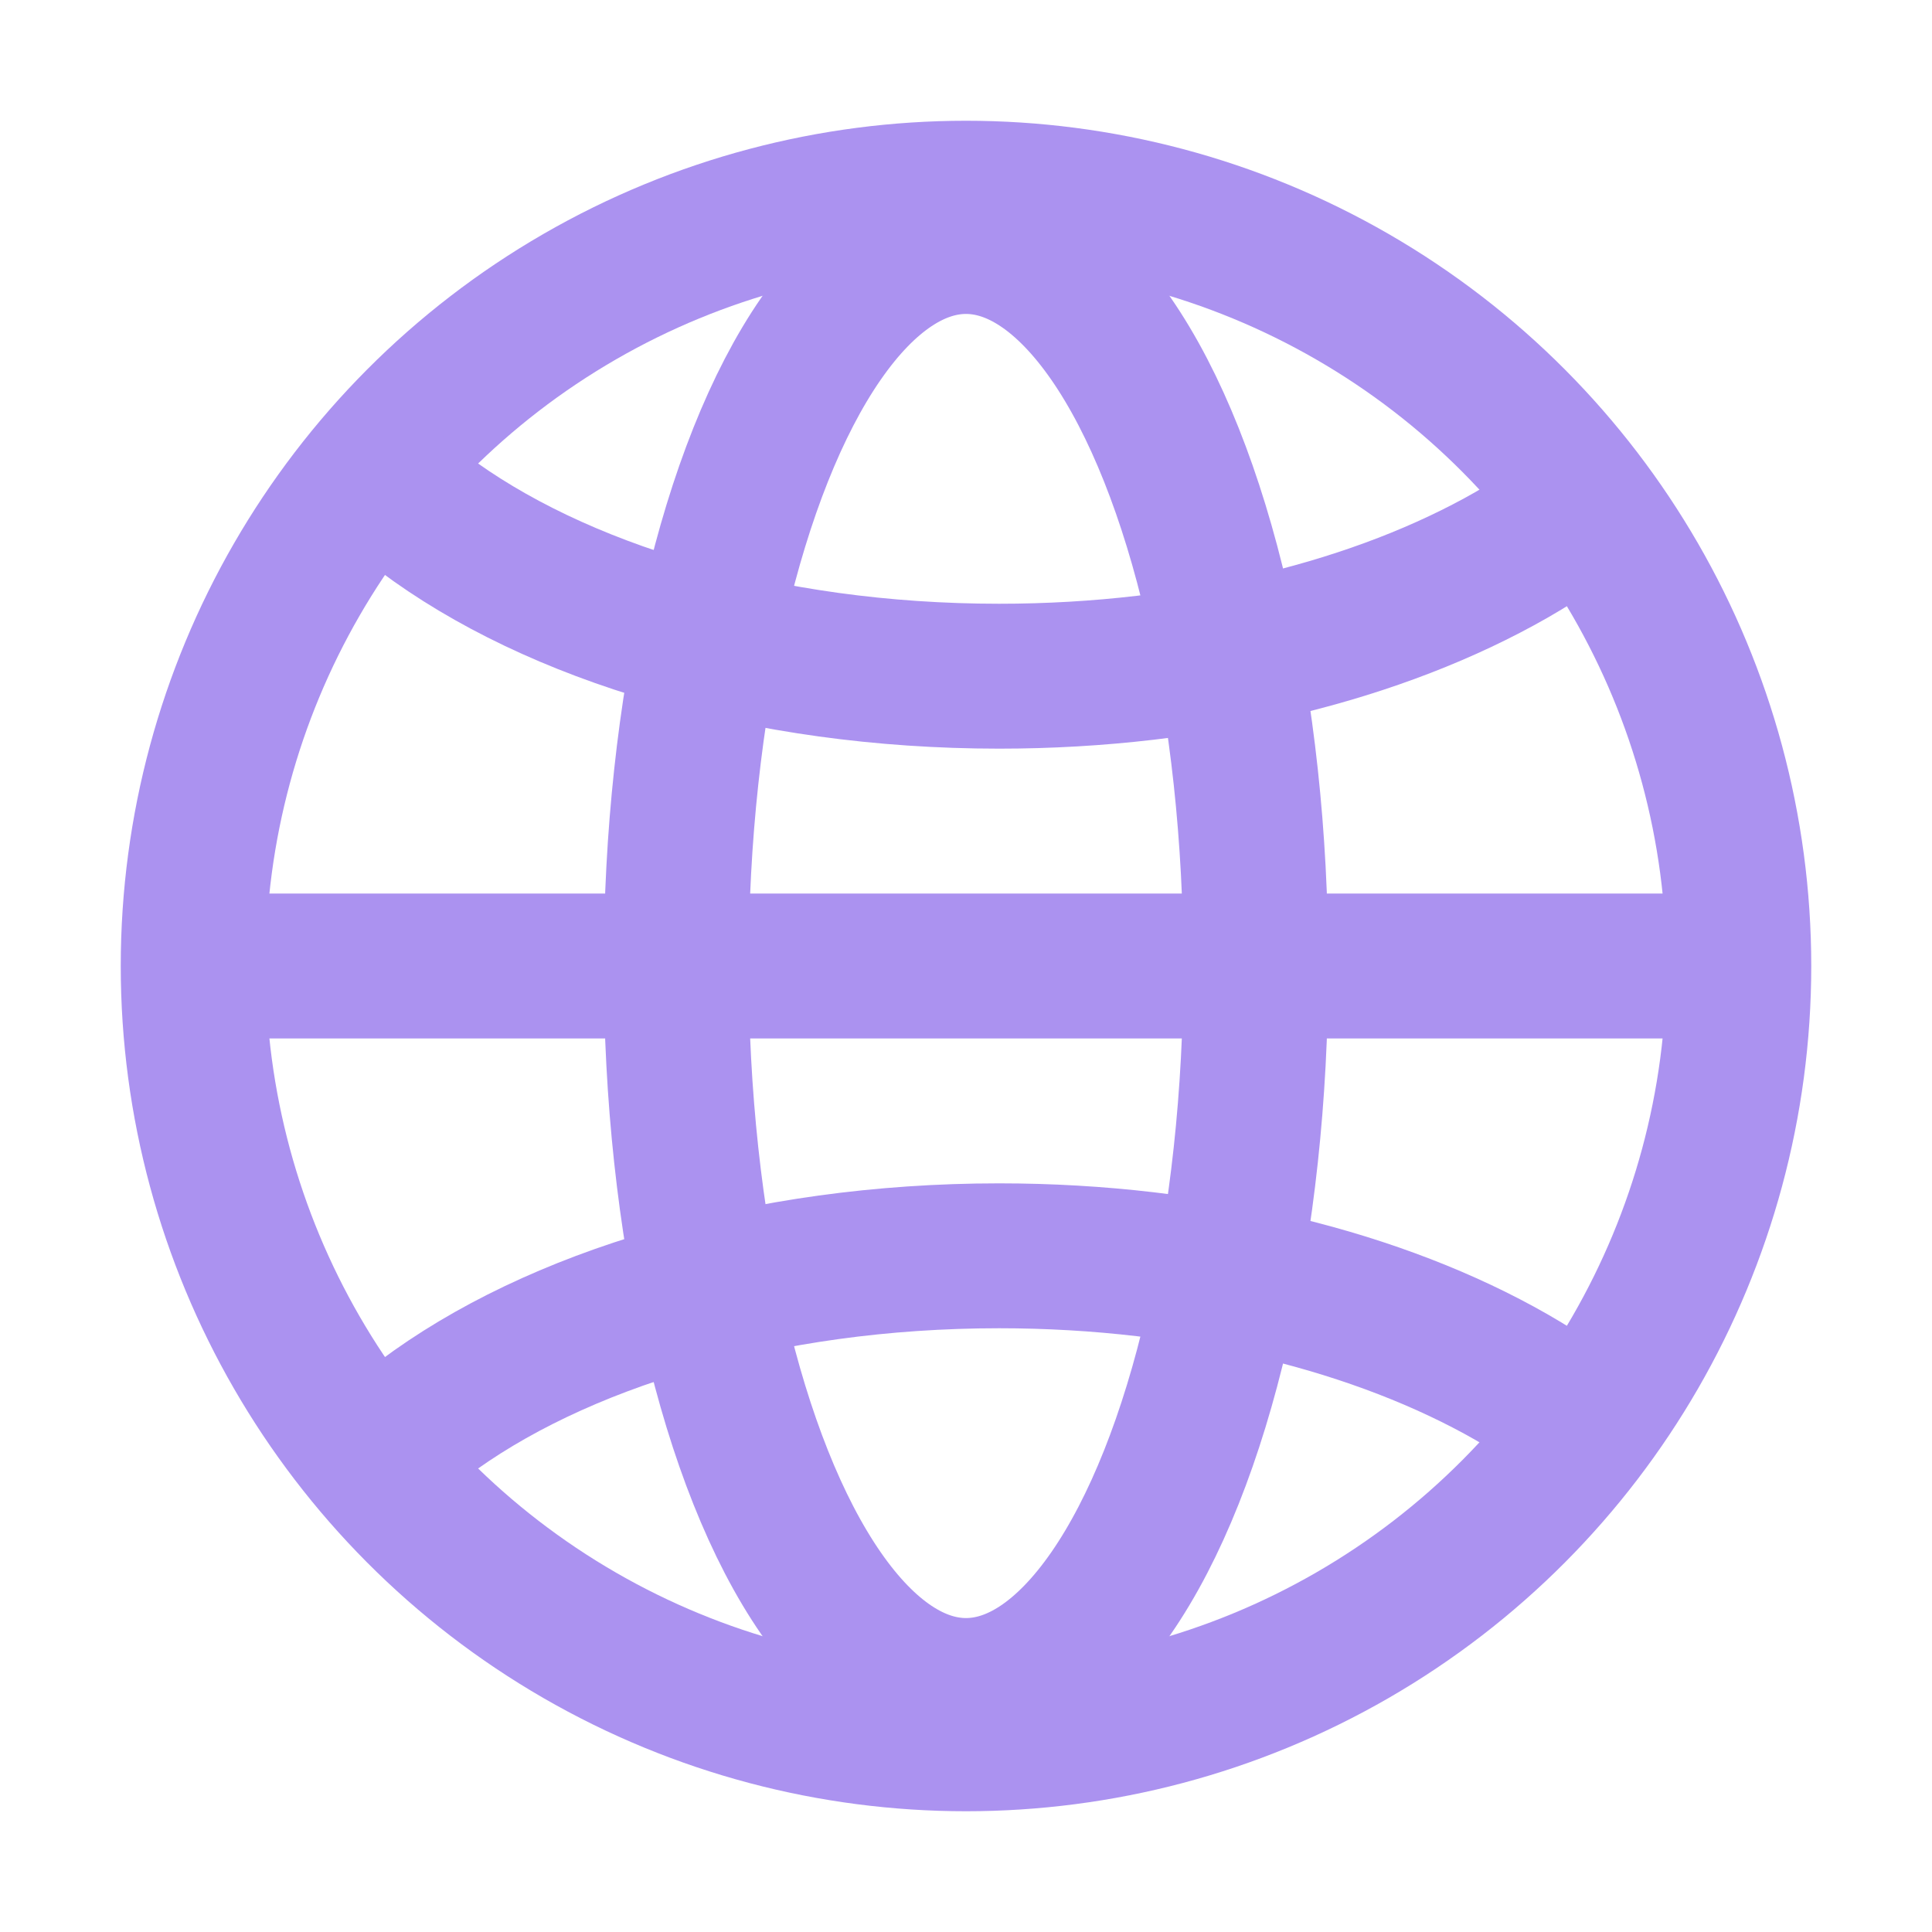 <svg xmlns="http://www.w3.org/2000/svg" width="20" height="20" viewBox="0 0 20 20"><g fill="none" fill-rule="evenodd"><circle cx="10" cy="10" r="8" stroke="#AB92F0" stroke-width="1.5"/><ellipse cx="10" cy="10" stroke="#AB92F0" stroke-width="1.5" rx="3" ry="7.5"/><path stroke="#AB92F0" stroke-width="1.5" d="M4 5c.118.107.244.21.378.31C5.748 6.339 7.911 7 10.343 7c2.071 0 3.946-.48 5.304-1.256.346-.199.66-.416.933-.65M4 15c.118-.107.244-.21.378-.31C5.748 13.661 7.911 13 10.343 13c2.071 0 3.946.48 5.304 1.256.346.199.66.416.933.65"/><path stroke="#AB92F0" stroke-linecap="square" stroke-width="1.5" d="M2.5 10h15"/></g></svg>